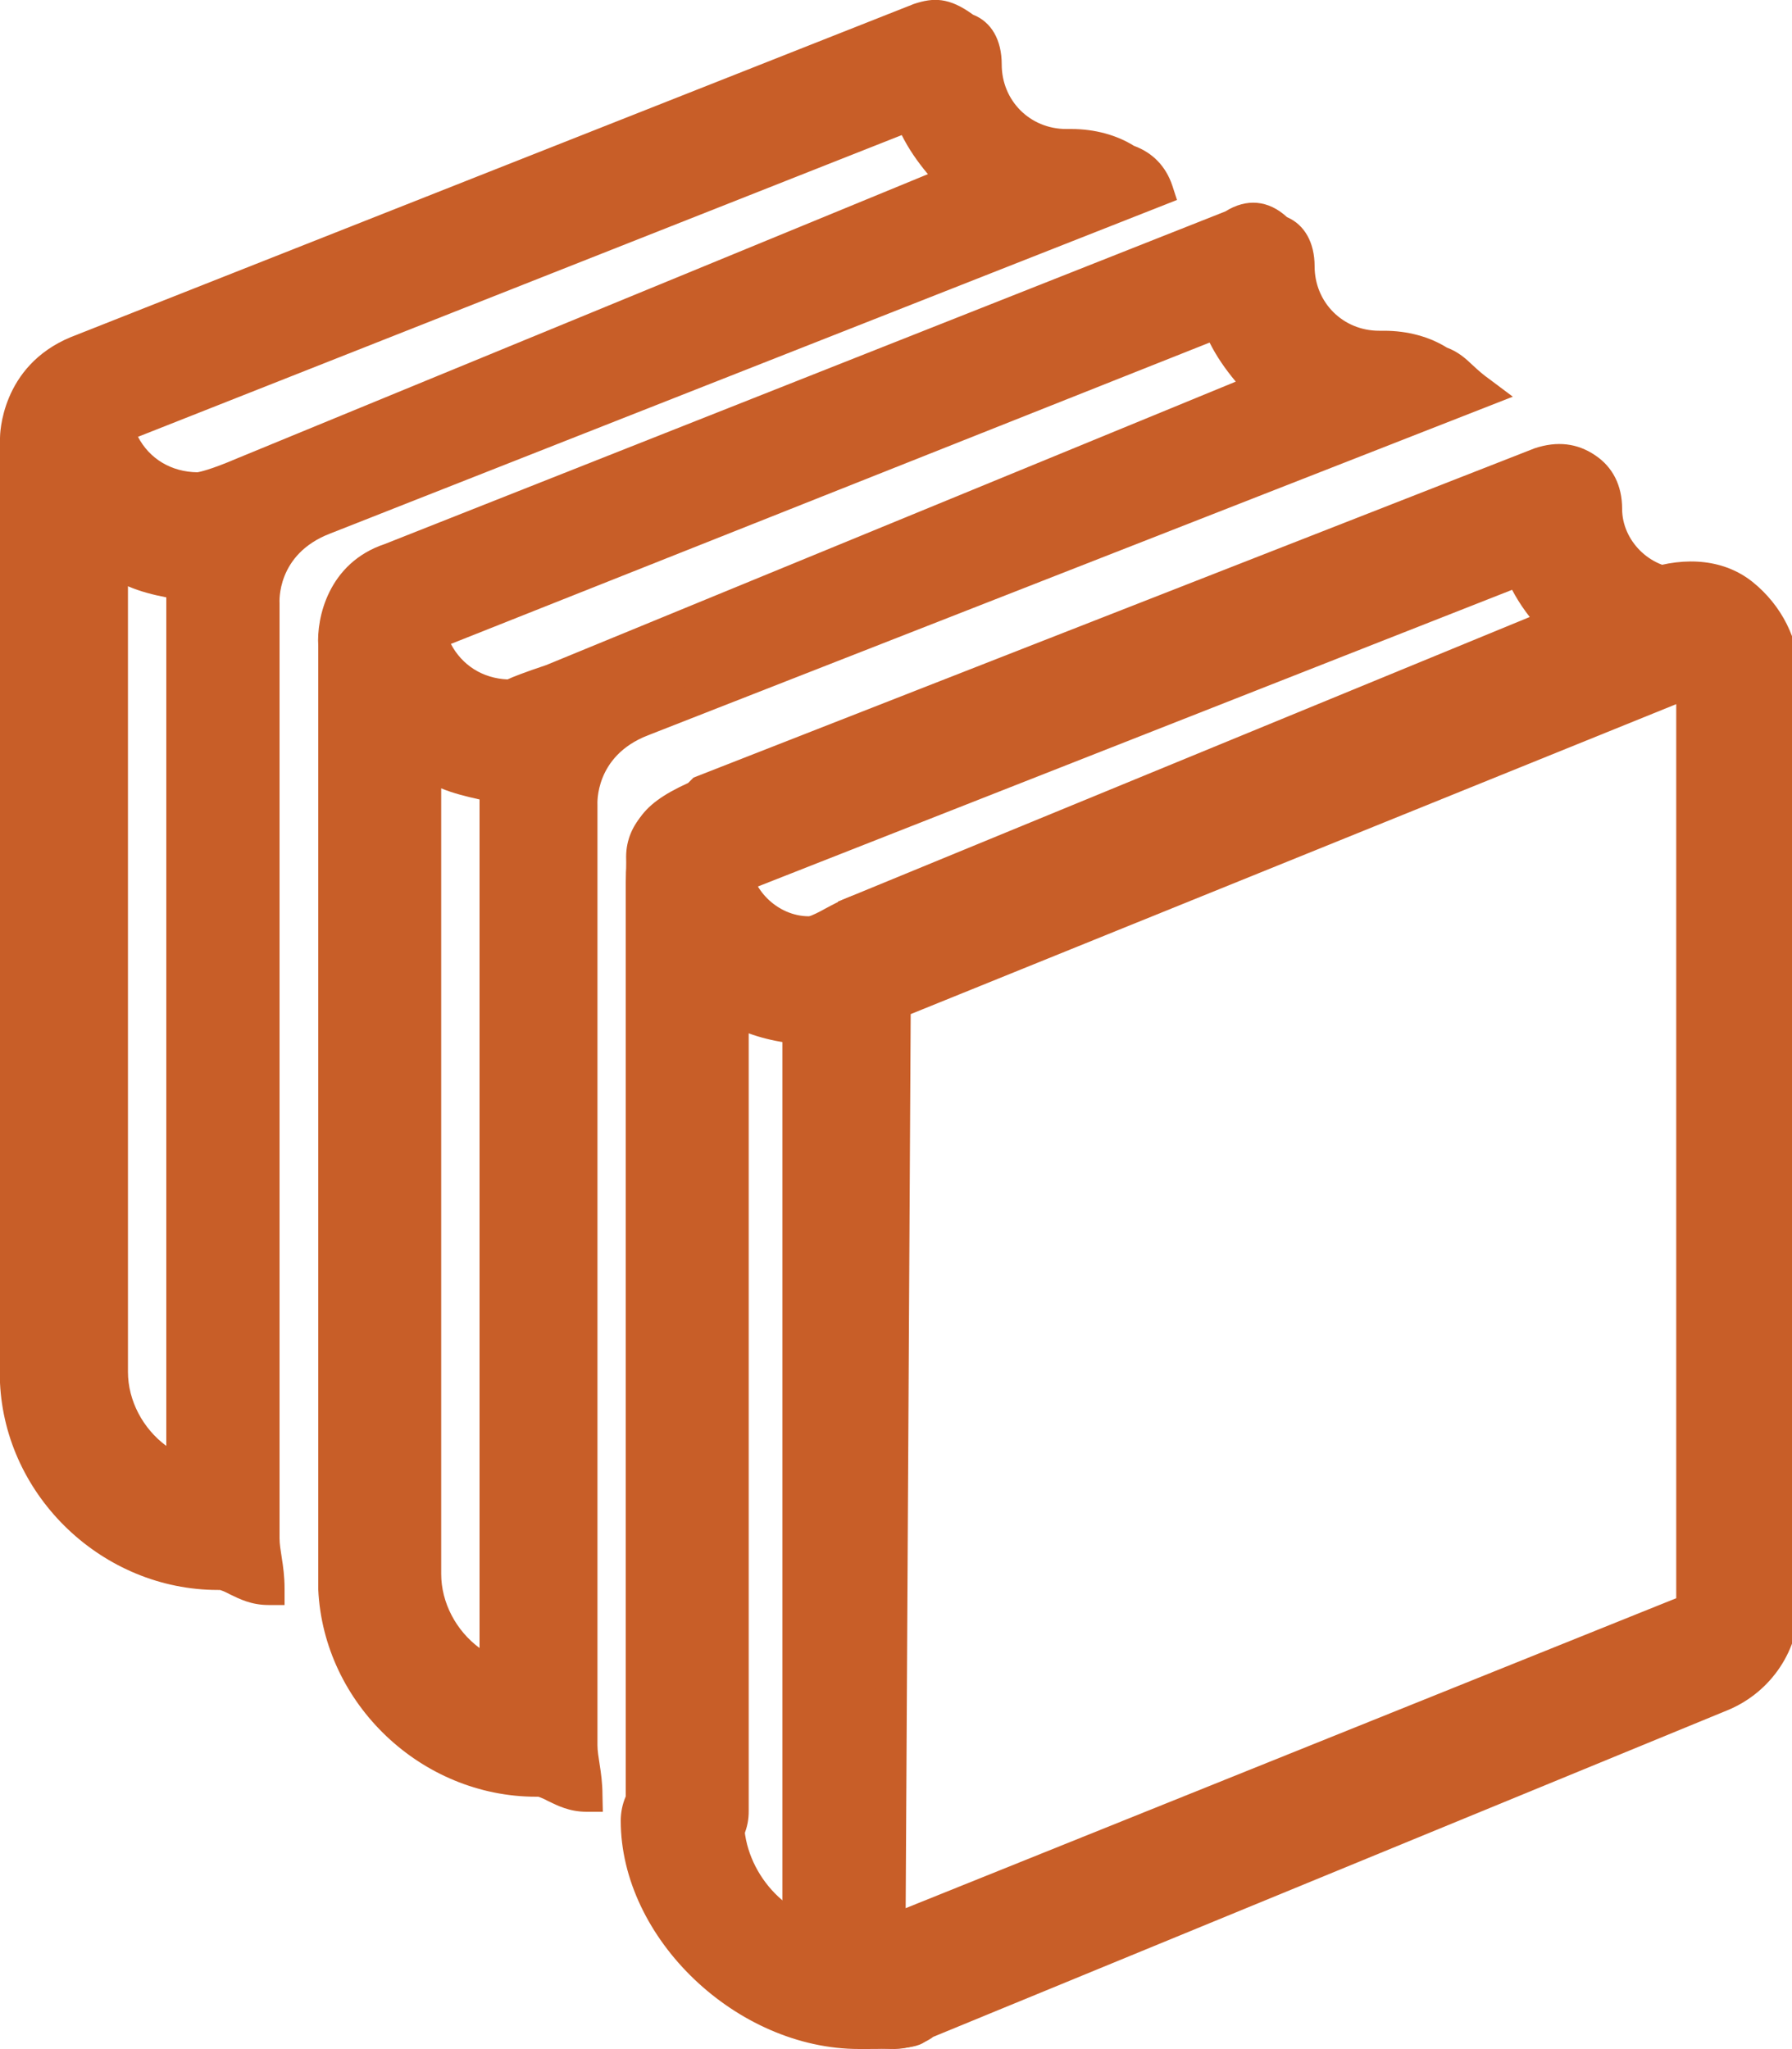<?xml version="1.0" encoding="utf-8"?>
<!-- Generator: Adobe Illustrator 19.1.0, SVG Export Plug-In . SVG Version: 6.00 Build 0)  -->
<svg version="1.1" id="Layer_1" xmlns="http://www.w3.org/2000/svg" xmlns:xlink="http://www.w3.org/1999/xlink" x="0px" y="0px"
	 viewBox="0 215.2 500 571.8" style="enable-background:new 0 215.2 500 571.8;" xml:space="preserve">
<style type="text/css">
	.st0{fill:#C85E28;}
</style>
<g>
	<g>
		<g>
			<path class="st0" d="M249.6,782.5c-5.6,0-11.3-1.4-15.5-4.2c-7-5.6-11.3-14.1-11.3-22.5V495.2c0-9.9,5.6-18.3,14.1-23.9
				c0,0,1.4,0,1.4-1.4l222.6-91.6c8.5-2.8,18.3-2.8,25.4,2.8c7,5.6,11.3,14.1,11.3,22.5v259.2c0,11.3-7,21.1-16.9,25.4L258,779.7
				C256.6,781.1,252.4,782.5,249.6,782.5z M249.6,495.2C249.6,495.2,248.2,495.2,249.6,495.2l-1.4,259.2l224-90.2V405L249.6,495.2z"
				/>
			<path class="st0" d="M249.6,787c-6.8,0-13.2-1.8-18-5c-8.4-6.7-13.3-16.5-13.3-26.3V495.2c0-10.6,5.6-20.5,15.5-27.3v-1.1
				l225.3-92.7c11.6-3.9,22.3-2.6,29.9,3.5c8.1,6.5,13,16.2,13,26v259.2c0,12.8-7.7,24.4-19.6,29.5l-222,91.3
				C257.7,785.7,252.8,787,249.6,787z M238.7,475.4c-7.4,5.2-11.4,12.1-11.4,19.7v260.6c0,7.1,3.6,14.2,9.6,19c3,2,7.7,3.2,12.7,3.2
				c1.9,0,4.7-1,5.3-1.6l0.6-0.6l0.8-0.3l222.6-91.6c8.4-3.6,14.1-12.1,14.1-21.2v-259c0-7.1-3.6-14.2-9.6-19
				c-5-4-12.9-4.8-21.1-2.1l-220.6,90.8C241,474.3,239.9,475.1,238.7,475.4z M243.7,761l1.4-265.9h3.9v-1.5l-1.1-2.6l228.7-92.7
				v268.9L243.7,761z M254.1,498.2l-1.4,249.5l215-86.5V411.7L254.1,498.2z"/>
		</g>
		<g>
			<path class="st0" d="M191.8,733.2c-7,0-12.7-5.6-12.7-12.7V461.4c0-14.1,2.8-18.3,15.5-23.9l1.4-1.4l233.8-91.6
				c4.2-1.4,8.5-1.4,12.7,1.4s5.6,7,5.6,11.3c0,11.3,9.9,21.1,21.1,21.1c7,0,12.7,5.6,12.7,12.7s-5.6,12.7-12.7,12.7
				c-19.7,0-38-12.7-45.1-29.6L205.8,460c-1.4,0-1.4,1.4-1.4,1.4v259.2C204.5,727.6,198.9,733.2,191.8,733.2z"/>
			<path class="st0" d="M191.8,737.7c-9.5,0-17.2-7.7-17.2-17.2V461.4c0-15.6,3.6-21.4,17.4-27.7l1.5-1.5l234.7-91.9
				c6.3-2.1,11.9-1.4,16.8,1.9c5,3.3,7.6,8.5,7.6,15c0,8.9,7.8,16.6,16.6,16.6c9.5,0,17.2,7.7,17.2,17.2s-7.7,17.2-17.2,17.2
				c-19.5,0-38.4-11.5-47.3-28.4l-213,83.8v257C209,730,201.3,737.7,191.8,737.7z M198.6,439.9l-1.3,1.3l-0.8,0.3
				c-11.2,5-12.8,7.6-12.8,19.8v259.2c0,4.6,3.6,8.2,8.2,8.2c4.6,0,8.2-3.6,8.2-8.2V461.4c0-2.6,1.8-5.3,4.8-5.8l221.9-87.3l1.7,4.1
				c6.6,15.8,23.4,26.8,40.9,26.8c4.6,0,8.2-3.6,8.2-8.2c0-4.6-3.6-8.2-8.2-8.2c-13.6,0-25.6-12-25.6-25.6c0-3.4-1.2-5.9-3.6-7.5
				c-2.7-1.8-5.3-2-8.8-0.9L198.6,439.9z"/>
		</g>
		<g>
			<path class="st0" d="M227.1,502.2c-26.8,0-47.9-21.1-47.9-47.9c0-7,5.6-12.7,12.7-12.7s12.7,5.6,12.7,12.7
				c0,11.3,9.9,21.1,21.1,21.1c4.2,0,11.3-7,19.7-7c2.8,0-7,16.9-7,19.7C241.1,496.6,234.1,502.2,227.1,502.2z"/>
			<path class="st0" d="M227.1,506.7c-29.4,0-52.4-23-52.4-52.4c0-9.5,7.7-17.2,17.2-17.2s17.2,7.7,17.2,17.2
				c0,8.9,7.8,16.6,16.6,16.6c0.7-0.1,2.9-1.2,4.5-2.1c3.9-2.1,9.2-5,15.3-5h2.5l1.7,2.3c1.9,3,0.5,6.3-3.8,15.5
				c-0.9,2-2.3,4.9-2.8,6.3c1.1,4.3,0.3,8.6-2.1,12C237.8,504.1,232.6,506.7,227.1,506.7z M191.8,446.1c-4.6,0-8.2,3.6-8.2,8.2
				c0,24.3,19.1,43.4,43.4,43.4c2.6,0,5.2-1.2,6.5-3c1-1.4,1.2-3.2,0.5-5.2l-0.2-0.7v-0.7c0-2,1-4.2,3.8-10.2c0.5-1,1.1-2.3,1.6-3.6
				c-1.7,0.7-3.3,1.6-4.9,2.4c-3.1,1.7-5.8,3.2-8.7,3.2c-13.6,0-25.6-12-25.6-25.6C200,449.7,196.4,446.1,191.8,446.1z"/>
		</g>
		<g>
			<path class="st0" d="M239.7,782.5c-31,0-62-28.2-62-59.2c0-7,5.6-12.7,12.7-12.7s12.7,5.6,12.7,12.7c0,16.9,14.1,32.4,29.6,32.4
				c7,0,12.7,4.2,12.7,11.3c0,2.8,11.3,11.3,9.9,14.1C255.2,782.5,248.2,782.5,239.7,782.5z"/>
			<path class="st0" d="M239.7,787c-34.2,0-66.5-30.9-66.5-63.7c0-9.5,7.7-17.2,17.2-17.2s17.2,7.7,17.2,17.2
				c0,14.3,12.2,27.9,25.1,27.9c9.7,0,16.7,6.2,17.2,15c0.6,0.9,2.3,2.7,3.4,3.9c3.9,4.1,7.5,8,6.4,11.9
				C259,787,253.1,787,239.7,787z M190.4,715.2c-4.6,0-8.2,3.6-8.2,8.2c0,27.6,28.5,54.7,57.5,54.7c2.7,0,5.9,0,8.6-0.1
				c-0.6-0.6-1.1-1.2-1.6-1.7c-3.4-3.6-5.8-6.2-5.8-9.2c0-5-4.4-6.8-8.2-6.8c-17.8,0-34.1-17.6-34.1-36.9
				C198.6,718.8,195,715.2,190.4,715.2z"/>
		</g>
	</g>
	<g>
		<path class="st0" d="M93.2,395.2v259.2c0,1.4,0,1.4,0,4.2c1.4,29.6,26.8,53.5,56.3,53.5c0,0,0,0,1.4,0c4.2,1.4,7,4.2,12.7,4.2
			c0-5.6-1.4-9.9-1.4-14.1l0,0v-2.8v-57.8V440.2c0,0-1.4-16.9,16.9-23.9L413,324.7c-5.6-4.2-7-7-11.3-8.5c-4.2-2.8-9.9-4.2-15.5-4.2
			c-1.4,0-1.4,0-1.4,0c-12.7,0-22.5-9.9-22.5-22.5c0-4.2-1.4-8.5-5.6-9.9c-4.2-4.2-8.5-4.2-12.7-1.4l-235.2,93
			C91.8,376.9,93.2,395.2,93.2,395.2z M138.3,682.5c-11.3-4.2-19.7-15.5-19.7-28.2c0-1.4,0-2.8,0-4.2V427.6c5.6,4.2,12.7,5.6,19.7,7
			V682.5z M142.5,409.3c-11.3,0-19.7-7-22.5-16.9l219.7-87.3c2.8,7,7,12.7,12.7,18.3l-198.6,81.7
			C145.4,407.8,142.5,409.3,142.5,409.3z"/>
		<path class="st0" d="M168.2,720.8h-4.5c-4.8,0-8.1-1.7-10.8-3c-0.9-0.5-1.8-0.9-2.7-1.2h-0.6c-32,0-59.3-25.9-60.8-57.8v-4.4v-259
			c-0.5-7.6,2.7-23.1,18.6-28.4l234.5-92.8c5.9-3.7,12-3.2,17.2,1.6c4.9,2.1,7.7,7.1,7.7,13.7c0,10.1,7.9,18,18,18h1.4
			c6.6,0,12.7,1.7,17.5,4.7c3.2,1.2,5.2,3,7.3,5c1.3,1.2,2.7,2.5,4.7,3.9l6.4,4.8l-241.3,94.5c-15,5.8-14.1,19.3-14.1,19.4v262.4
			c0,1.6,0.3,3.3,0.6,5.3c0.4,2.5,0.8,5.4,0.8,8.7L168.2,720.8L168.2,720.8z M349.7,280.8c-1,0-2,0.4-3.2,1.2l-0.8,0.4l-235.2,93
			c-13.5,4.5-12.7,18.8-12.7,19.4v0.3v263.4c1.3,26.9,24.6,49,51.9,49h2.1l0.7,0.2c1.7,0.6,3.2,1.3,4.5,2c0.6,0.3,1.2,0.6,1.8,0.9
			c-0.1-0.6-0.2-1.2-0.3-1.7c-0.3-2.2-0.7-4.4-0.7-6.7v-262c-0.6-6.6,2.8-21.6,19.8-28.1l226.8-88.8c-1.7-1.5-2.6-2.3-4.1-2.7
			l-1.1-0.5c-3.3-2.2-8-3.5-13-3.5h-1.4c-15.2,0-27-11.9-27-27c0-2.2-0.4-4.9-2.6-5.6l-1-0.3l-0.7-0.7
			C352.1,281.5,350.9,280.8,349.7,280.8z M142.8,689l-6.1-2.3c-13.3-5-22.6-18.3-22.6-32.4V418.6l7.2,5.4c4.8,3.6,11.2,4.9,17.9,6.2
			l3.6,0.7v3.7V689z M123.1,435.2v219.2c0,8.1,4.2,15.9,10.7,20.7V438.3C130.2,437.5,126.5,436.6,123.1,435.2z M142.5,413.7
			c-12.8,0-23.4-7.9-26.9-20.2l-1.1-3.9l227.8-90.4l1.7,4.2c2.4,5.9,6,11.1,11.7,16.8l4.8,4.8l-205,84.2c-8.2,2.7-11,4.1-11,4.1
			l-0.9,0.5L142.5,413.7z M125.8,394.9c3.1,5.9,8.8,9.6,15.8,9.9c1.5-0.7,4.8-2,10.8-4l192.4-79.1c-3-3.6-5.4-7.1-7.3-10.9
			L125.8,394.9z"/>
	</g>
	<g>
		<path class="st0" d="M4.5,337.4v259.2c0,1.4,0,1.4,0,4.2c1.4,29.6,26.8,53.5,56.3,53.5c0,0,0,0,1.4,0c4.2,1.4,7,4.2,12.7,4.2
			c0-5.6-1.4-9.9-1.4-14.1l0,0v-2.8v-56.3V383.9c0,0-1.4-16.9,16.9-23.9l232.4-91.6c-1.4-4.2-4.2-7-8.5-8.5
			c-4.2-2.8-9.9-4.2-15.5-4.2c-1.4,0-1.4,0-1.4,0c-12.7,0-22.5-9.9-22.5-22.5c0-4.2-1.4-8.5-5.6-9.9c-5.6-4.2-8.5-4.2-12.7-2.8
			l-235.2,93C4.5,320.5,4.5,337.4,4.5,337.4z M51,626.2C39.7,622,31.3,610.7,31.3,598c0-1.4,0-2.8,0-4.2V371.2
			c5.6,4.2,12.7,5.6,19.7,7V626.2z M55.2,351.5c-11.3,0-19.7-7-22.5-16.9l221.2-87.3c2.8,7,7,12.7,12.7,18.3L67.9,347.3
			C58,351.5,55.2,351.5,55.2,351.5z"/>
		<path class="st0" d="M79.4,663.1h-4.5c-4.8,0-8.1-1.7-10.8-3c-0.9-0.5-1.8-0.9-2.7-1.2h-0.6c-32,0-59.3-25.9-60.8-57.8v-4.4V337.4
			c0-0.8,0.2-20,19.7-28.1l235.3-93c5.4-1.8,9.8-1.9,16.5,3c5.1,2,8,7,8,13.9c0,10.1,7.9,18,18,18h1.4c6.6,0,12.7,1.7,17.5,4.7
			c5.2,1.9,8.9,5.7,10.7,11.1l1.3,4L92.1,364.1C77,369.9,78,383.4,78,383.5v261c0,1.6,0.3,3.3,0.6,5.3c0.4,2.5,0.8,5.4,0.8,8.7
			V663.1z M260.8,224.1c-0.9,0-1.7,0.3-2.8,0.6L23,317.6c-13.9,5.8-14,19.7-14,19.8v263.4c1.3,26.9,24.6,49,51.9,49H63l0.7,0.2
			c1.7,0.6,3.2,1.3,4.5,2c0.6,0.3,1.2,0.6,1.8,0.9c-0.1-0.6-0.2-1.2-0.3-1.7c-0.3-2.2-0.7-4.4-0.7-6.7V383.9
			c-0.6-6.6,2.8-21.6,19.8-28.1l227.5-89.6c-0.9-0.8-2-1.5-3.4-1.9l-1.1-0.5c-3.3-2.2-8.1-3.5-13-3.5h-1.4c-15.2,0-27-11.9-27-27
			c0-2.2-0.4-4.9-2.6-5.6l-0.7-0.2l-0.6-0.4C263.8,224.8,262.2,224.1,260.8,224.1z M55.5,632.7l-6.1-2.3
			c-13.3-5-22.6-18.3-22.6-32.4V362.2l7.2,5.4c4.8,3.6,11.2,4.9,17.9,6.2l3.6,0.7v3.7V632.7z M35.7,378.8V598
			c0,8.1,4.2,15.9,10.7,20.7V381.9C42.8,381.2,39.2,380.3,35.7,378.8z M55.2,356c-12.8,0-23.4-7.9-26.9-20.2l-1.1-3.9l229.1-90.5
			l1.7,4.2c2.4,5.9,6,11.1,11.7,16.8l4.8,4.8L69.6,351.4C60,355.5,56.3,356,55.2,356z M38.5,337.1c3.2,6.1,9.2,9.8,16.6,9.9
			c0.5-0.1,3.4-0.6,11.1-3.9l192.7-79.3c-3-3.6-5.4-7.1-7.3-10.9L38.5,337.1z"/>
	</g>
</g>
</svg>
